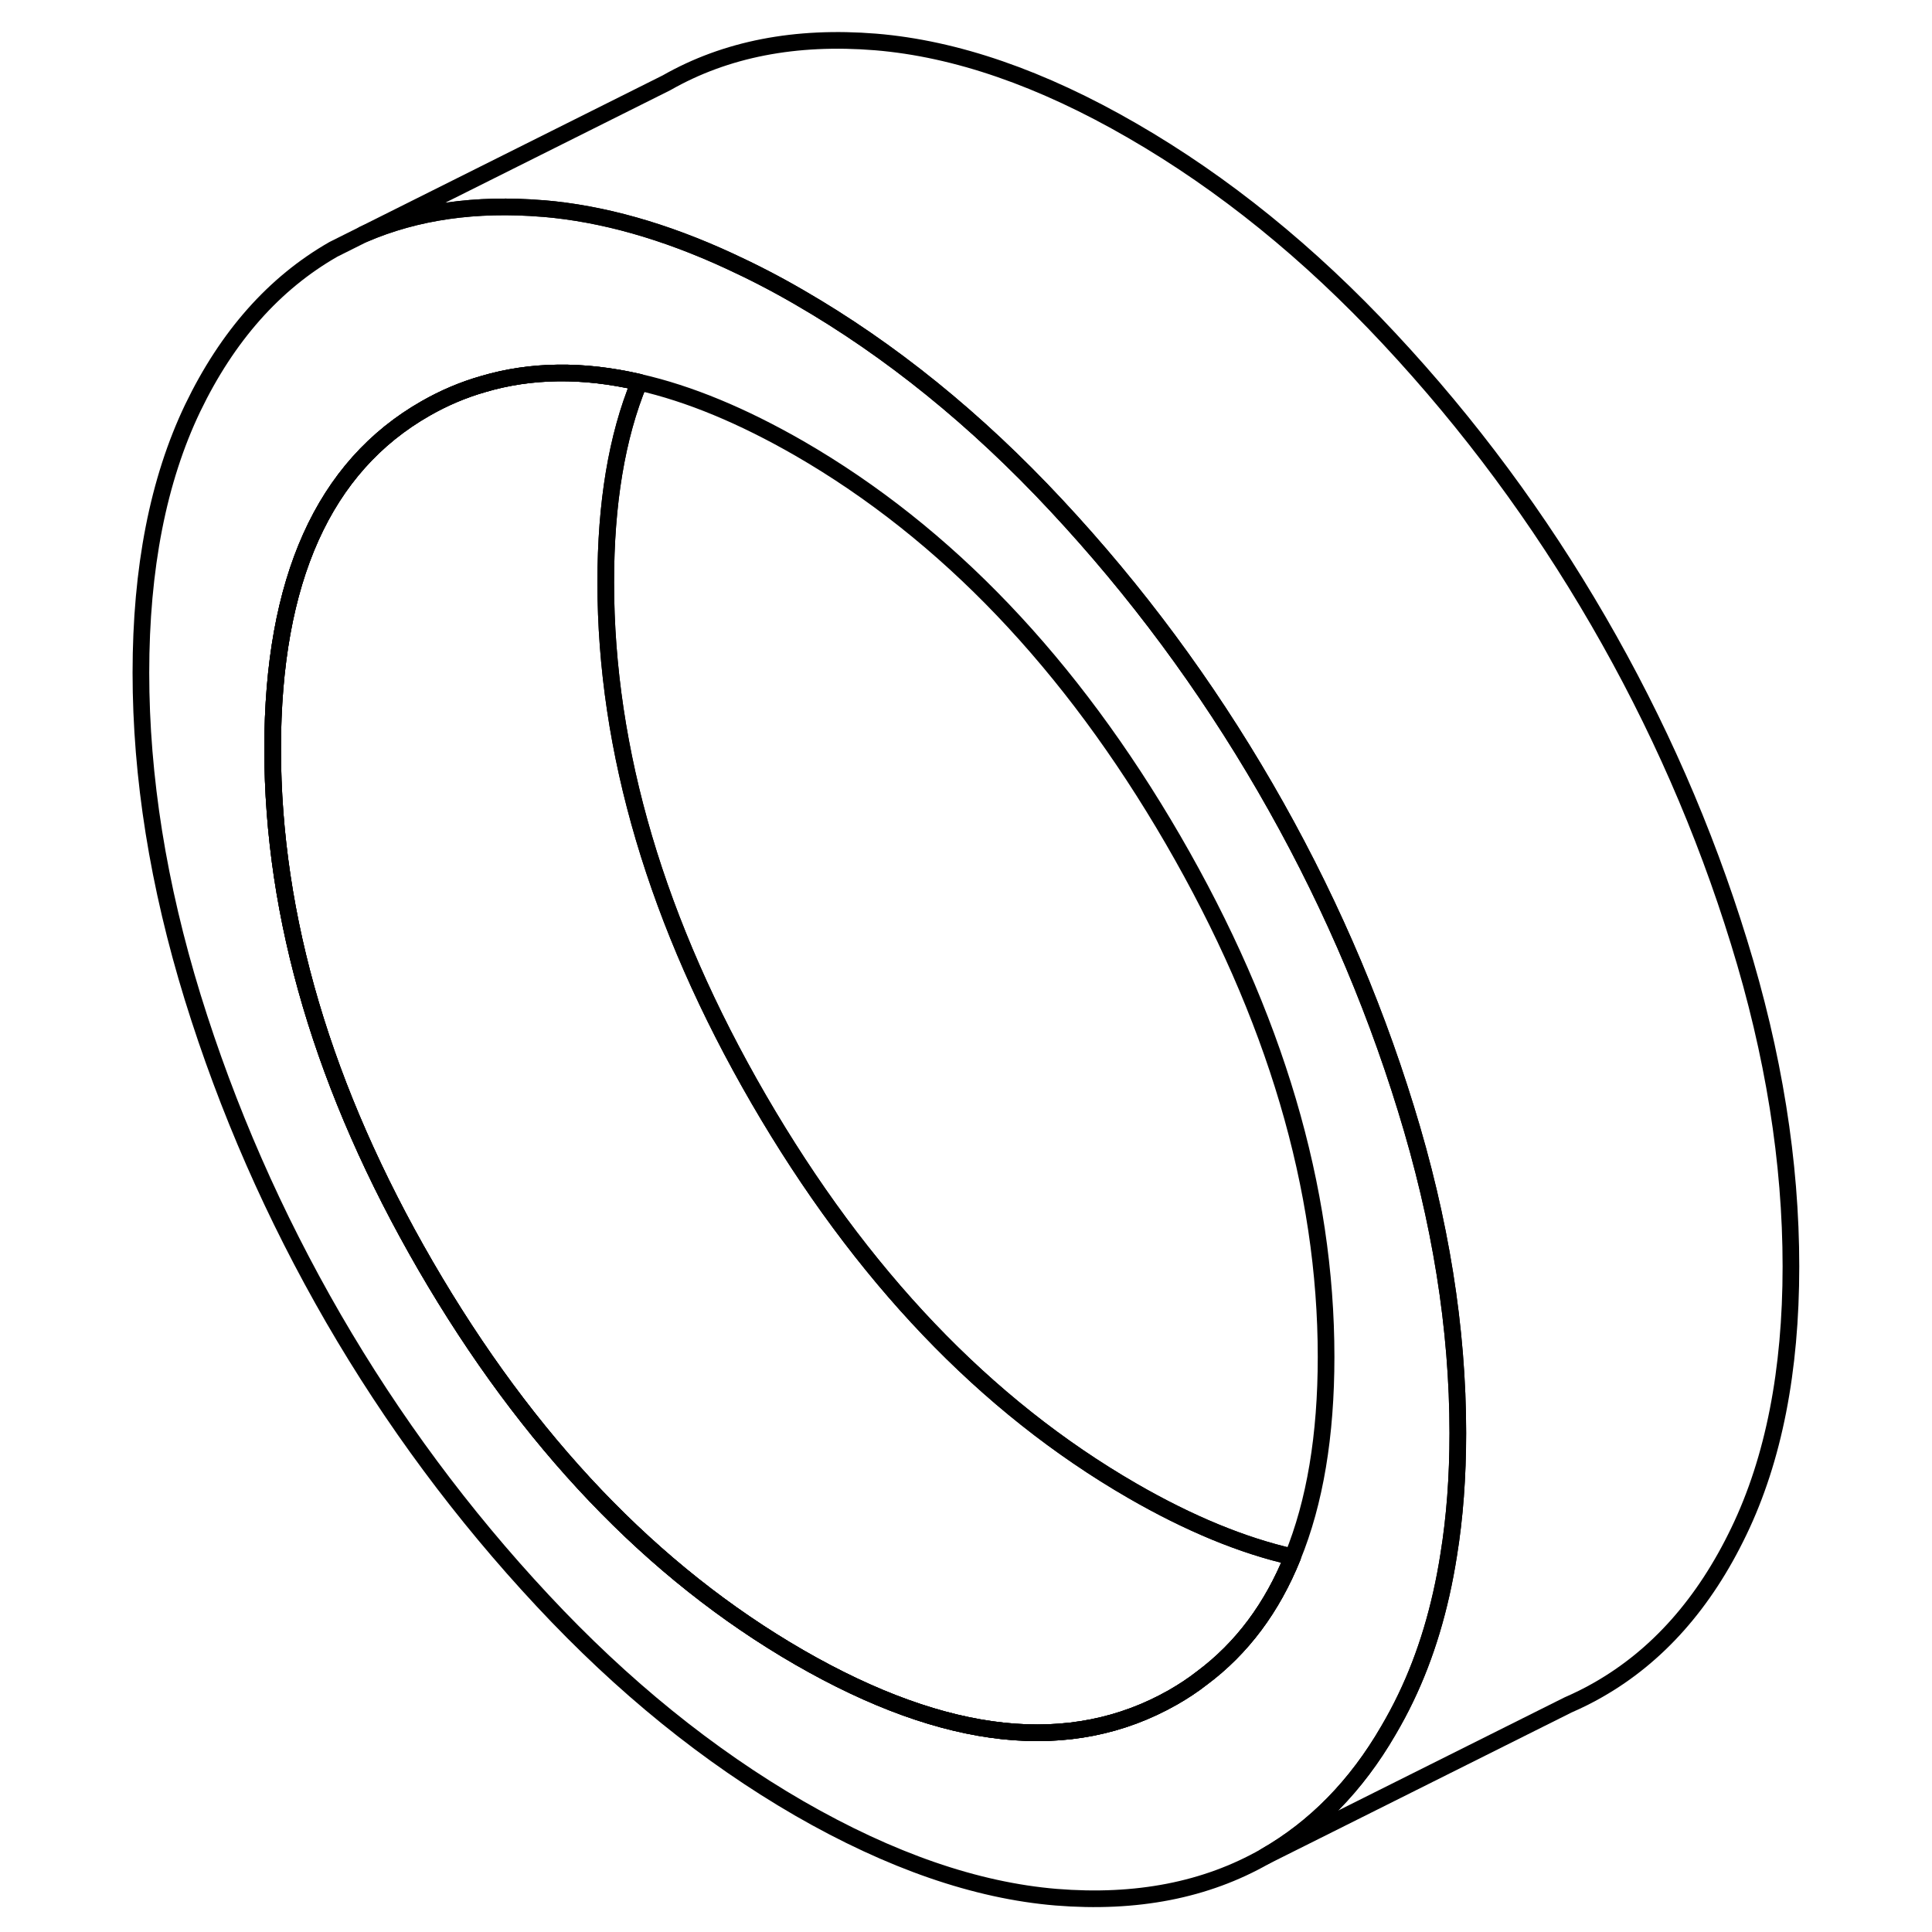 <svg width="24" height="24" viewBox="0 0 104 116" fill="none" xmlns="http://www.w3.org/2000/svg" stroke-width="1px" stroke-linecap="round" stroke-linejoin="round">
    <path d="M61.99 89.51C53.16 84.41 45.69 76.57 39.56 66.01C33.43 55.44 30.37 45.09 30.37 34.96C30.37 30.23 31.03 26.23 32.38 22.95C29 22.17 25.88 22.21 23.01 23.06C21.82 23.4 20.66 23.89 19.56 24.52C13.43 28.01 10.37 34.82 10.37 44.96C10.37 55.1 13.43 65.44 19.56 76.01C25.69 86.57 33.16 94.41 41.99 99.51C50.82 104.6 58.3 105.4 64.43 101.91C65.04 101.56 65.62 101.18 66.17 100.75C68.57 98.96 70.38 96.53 71.61 93.48C68.61 92.8 65.4 91.48 61.99 89.51Z"      stroke="currentColor" stroke-linejoin="round"/>
    <path d="M78.41 66.55C76.34 59.83 73.52 53.41 69.96 47.27C66.4 41.13 62.22 35.48 57.41 30.33C52.6 25.17 47.46 21.01 41.99 17.85C40.58 17.03 39.18 16.31 37.81 15.68C33.9 13.87 30.17 12.82 26.62 12.52H26.58C22.57 12.19 18.99 12.7 15.84 14.06L14.02 14.97C10.47 17 7.65 20.18 5.57 24.5C3.5 28.82 2.46 34.12 2.46 40.39C2.46 46.66 3.5 53.16 5.57 59.88C7.65 66.6 10.47 73.02 14.02 79.16C17.58 85.3 21.77 90.95 26.58 96.1C31.39 101.26 36.53 105.42 41.99 108.58C47.46 111.73 52.6 113.51 57.41 113.91C62.22 114.3 66.4 113.49 69.96 111.46C72.95 109.75 75.43 107.23 77.36 103.9C77.73 103.27 78.08 102.62 78.41 101.93C79.62 99.41 80.48 96.56 80.98 93.37C81.35 91.1 81.53 88.66 81.53 86.04C81.53 79.76 80.49 73.27 78.41 66.55ZM71.61 93.48C70.38 96.53 68.57 98.96 66.17 100.75C65.62 101.18 65.04 101.56 64.43 101.91C58.3 105.4 50.82 104.6 41.99 99.51C33.16 94.41 25.69 86.57 19.56 76.01C13.43 65.44 10.37 55.09 10.37 44.96C10.37 34.83 13.43 28.01 19.56 24.52C20.66 23.89 21.82 23.4 23.01 23.06C25.88 22.21 29 22.17 32.38 22.95C35.38 23.63 38.58 24.96 41.99 26.92C50.82 32.02 58.3 39.86 64.43 50.42C70.56 60.99 73.62 71.34 73.62 81.47C73.62 86.2 72.95 90.2 71.61 93.48Z"      stroke="currentColor" stroke-linejoin="round"/>
    <path d="M71.61 93.48C70.38 96.53 68.57 98.96 66.17 100.75C65.62 101.18 65.04 101.56 64.43 101.91C58.3 105.4 50.82 104.6 41.99 99.51C33.16 94.41 25.69 86.57 19.56 76.01C13.43 65.44 10.37 55.09 10.37 44.96C10.37 34.83 13.43 28.01 19.56 24.52C20.66 23.89 21.82 23.4 23.01 23.06C25.88 22.21 29 22.17 32.38 22.95C31.03 26.23 30.37 30.23 30.37 34.96C30.37 45.09 33.43 55.44 39.56 66.01C45.69 76.57 53.16 84.41 61.99 89.51C65.4 91.48 68.61 92.8 71.61 93.48Z"      stroke="currentColor" stroke-linejoin="round"/>
    <path d="M101.53 76.04C101.53 82.31 100.49 87.61 98.41 91.93C96.34 96.25 93.52 99.43 89.96 101.46C89.37 101.8 88.76 102.1 88.14 102.37L69.96 111.46C72.95 109.75 75.43 107.23 77.36 103.9C77.73 103.27 78.08 102.62 78.41 101.93C79.62 99.41 80.48 96.56 80.98 93.37C81.35 91.1 81.53 88.66 81.53 86.04C81.53 79.76 80.49 73.27 78.41 66.55C76.34 59.83 73.52 53.41 69.96 47.27C66.4 41.13 62.22 35.48 57.41 30.33C52.6 25.17 47.46 21.01 41.99 17.85C40.58 17.03 39.18 16.31 37.81 15.68C33.9 13.87 30.17 12.82 26.62 12.52H26.58C22.57 12.19 18.99 12.7 15.84 14.06L34.02 4.97C37.58 2.94 41.77 2.13 46.58 2.52C51.39 2.92 56.53 4.69 61.99 7.85C67.46 11.01 72.6 15.17 77.41 20.33C82.22 25.48 86.4 31.13 89.96 37.27C93.52 43.41 96.34 49.83 98.41 56.55C100.49 63.27 101.53 69.76 101.53 76.04Z"      stroke="currentColor" stroke-linejoin="round"/>
</svg>
